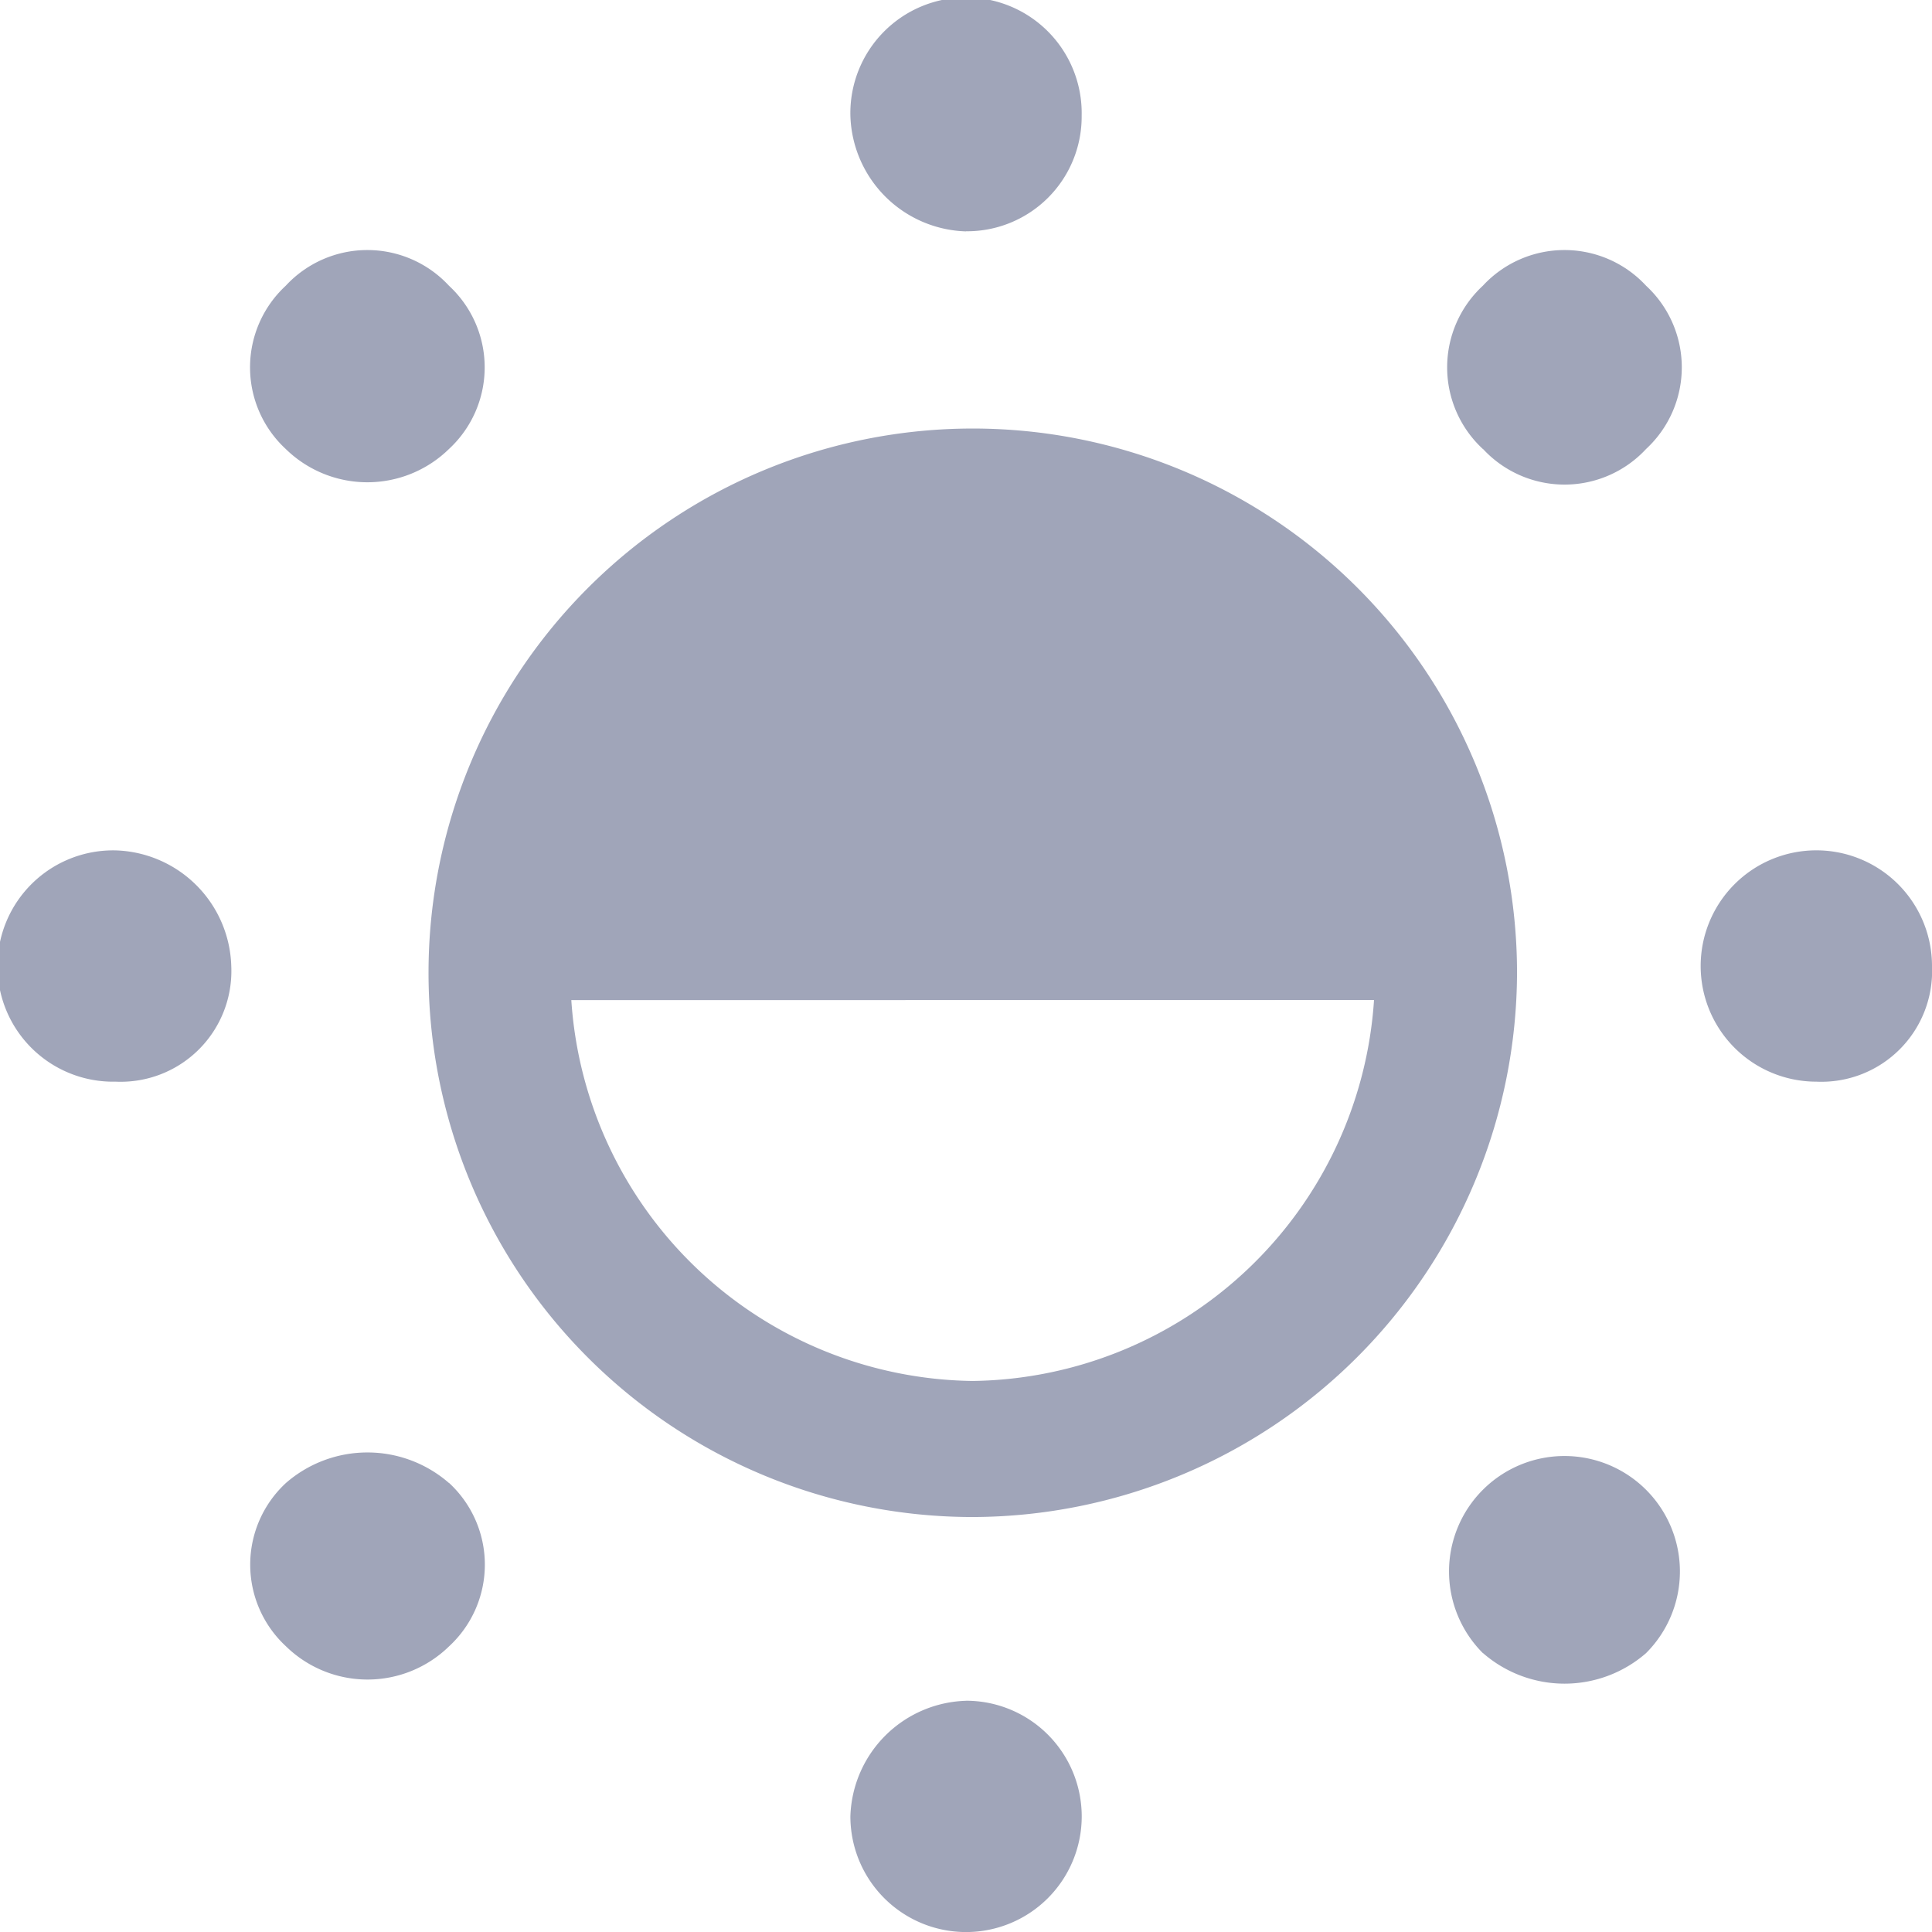 <svg xmlns="http://www.w3.org/2000/svg" width="34.76" height="34.76" viewBox="0 0 34.76 34.76">
  <path id="_1041639_light_saturation_icon" data-name="1041639_light_saturation_icon" d="M32.679,19.461A2.081,2.081,0,1,1,34.76,17.38,1.992,1.992,0,0,1,32.679,19.461Zm-6,10.281a2.077,2.077,0,1,1,2.937,0A2.232,2.232,0,0,1,26.682,29.742Zm0-21.664a2,2,0,0,1,0-2.937,2,2,0,0,1,2.937,0,2,2,0,0,1,0,2.937A2,2,0,0,1,26.682,8.078ZM17.5,27.294A9.792,9.792,0,1,1,27.294,17.5,9.82,9.82,0,0,1,17.5,27.294Zm-7.221-9.3A7.334,7.334,0,0,0,17.5,24.846a7.334,7.334,0,0,0,7.221-6.854Zm7.1-13.831A2.145,2.145,0,0,1,15.3,2.081a2.081,2.081,0,1,1,4.161,0A2.063,2.063,0,0,1,17.38,4.161ZM5.141,8.078a2,2,0,0,1,0-2.937,2,2,0,0,1,2.937,0,2,2,0,0,1,0,2.937A2.1,2.1,0,0,1,5.141,8.078ZM2.081,19.461a2.081,2.081,0,1,1,0-4.161A2.145,2.145,0,0,1,4.161,17.38,1.992,1.992,0,0,1,2.081,19.461Zm6,7.221a2,2,0,0,1,0,2.937,2.1,2.1,0,0,1-2.937,0,2,2,0,0,1,0-2.937A2.232,2.232,0,0,1,8.078,26.682Zm9.3,3.917A2.081,2.081,0,1,1,15.3,32.679,2.145,2.145,0,0,1,17.38,30.6Z" fill="#a0a5b9" fill-rule="evenodd"/>
</svg>
